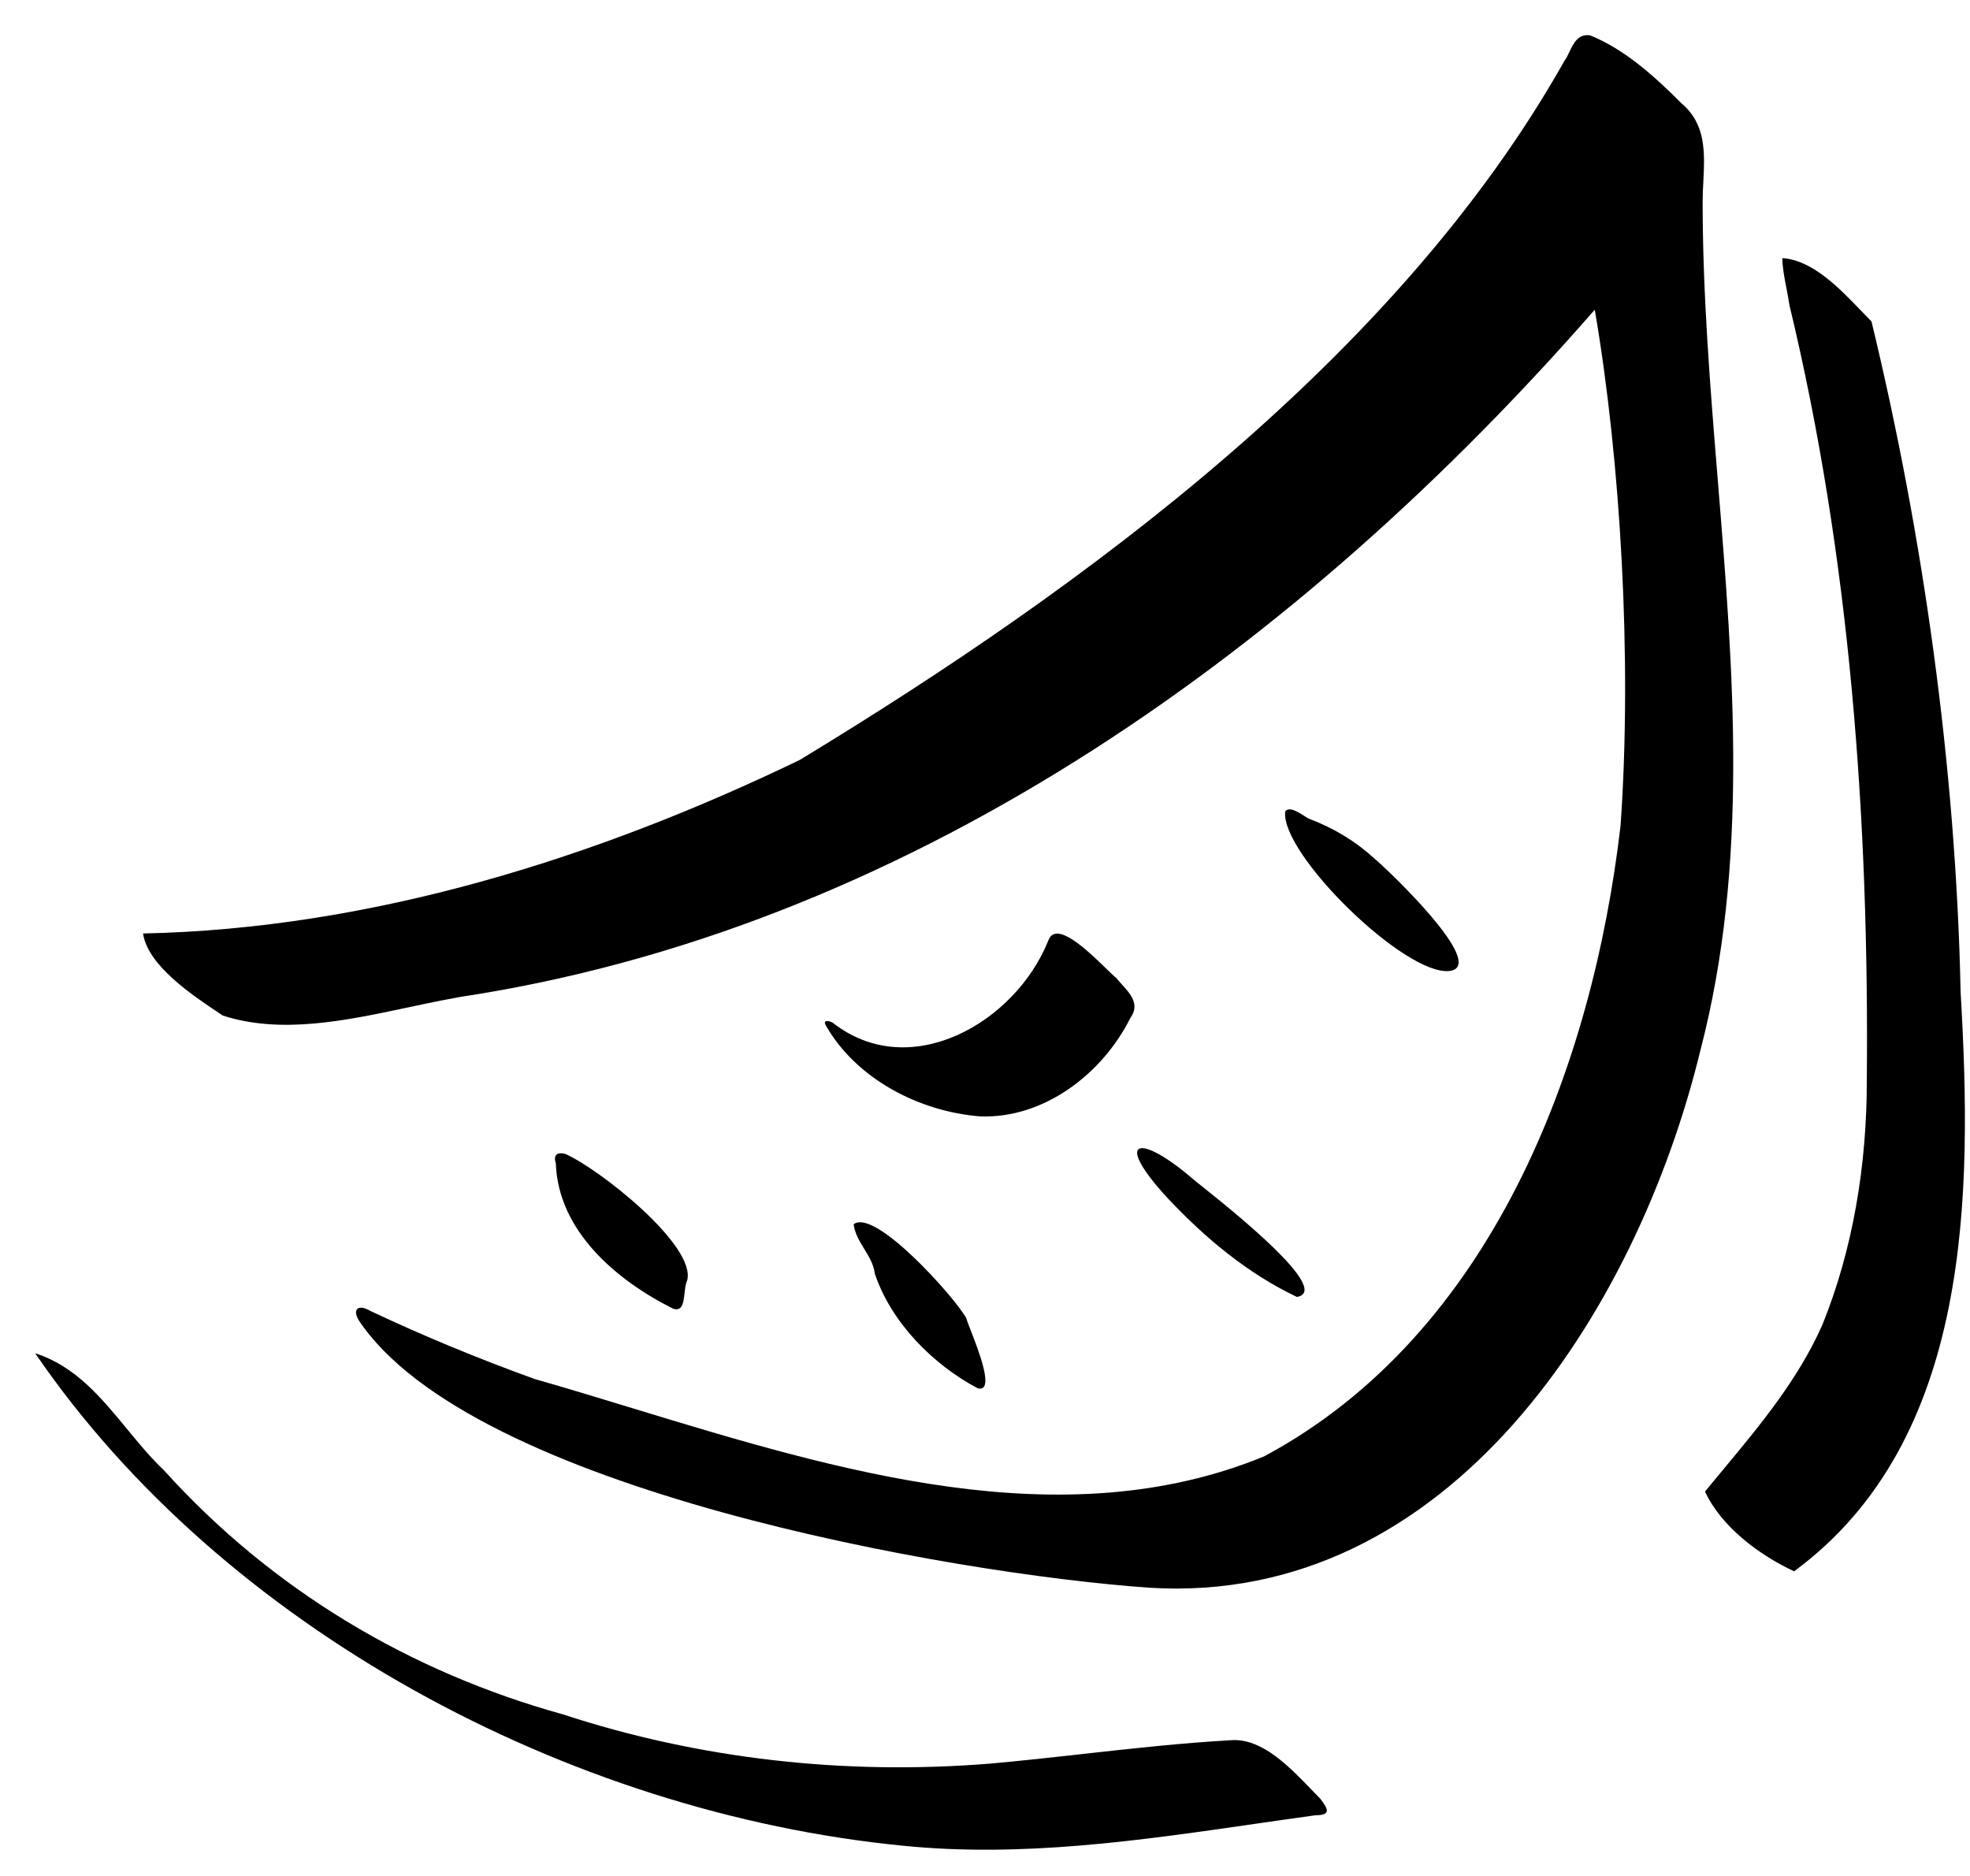 <svg width="42" height="40" viewBox="0 0 42 40" fill="none" xmlns="http://www.w3.org/2000/svg">
<path fill-rule="evenodd" clip-rule="evenodd" d="M7.65 28.154C10.05 31.754 20.25 33.554 24.5 33.854C30.9 34.254 34.9 27.954 36.25 22.404C37.29 18.412 36.957 14.33 36.625 10.263C36.462 8.269 36.3 6.279 36.3 4.304C36.3 4.161 36.307 4.016 36.315 3.872L36.315 3.872C36.345 3.258 36.376 2.649 35.85 2.204C35.3 1.654 34.65 1.054 33.9 0.754C33.646 0.718 33.55 0.918 33.459 1.107C33.425 1.179 33.391 1.249 33.35 1.304C29.8 7.604 23.15 12.504 17.05 16.204C12.7 18.304 7.9 19.804 3.05 19.904C3.148 20.587 4.101 21.222 4.705 21.624L4.75 21.654C5.994 22.057 7.371 21.763 8.706 21.479L8.706 21.479L8.706 21.479L8.706 21.479L8.707 21.479C9.196 21.375 9.68 21.271 10.15 21.204C19.65 19.654 27.8 13.704 34 6.604C34.55 9.804 34.8 14.054 34.55 17.604C33.95 22.754 31.8 28.454 26.95 31.054C22.646 32.819 17.86 31.36 13.486 30.027C12.779 29.811 12.082 29.599 11.4 29.404C10.2 28.971 9.033 28.488 7.9 27.954C7.65 27.804 7.5 27.904 7.65 28.154ZM17.6 21.854C18.25 23.004 19.6 23.704 20.9 23.804C22.25 23.854 23.5 22.904 24.1 21.704C24.305 21.417 24.106 21.197 23.917 20.989L23.917 20.989C23.876 20.944 23.836 20.899 23.8 20.854C23.752 20.816 23.675 20.741 23.582 20.651C23.193 20.273 22.511 19.611 22.35 20.054C21.65 21.804 19.4 23.104 17.75 21.804C17.65 21.754 17.55 21.754 17.6 21.854ZM14.35 27.904C13.15 27.304 11.9 26.254 11.85 24.804C11.8 24.654 11.85 24.554 12.05 24.604C12.75 24.904 14.85 26.554 14.65 27.304C14.617 27.371 14.606 27.471 14.595 27.571C14.572 27.771 14.55 27.971 14.35 27.904ZM18.65 27.154C19 28.204 19.9 29.104 20.85 29.604C21.208 29.684 20.871 28.817 20.692 28.357L20.692 28.357C20.646 28.238 20.61 28.145 20.6 28.104C20.35 27.654 18.65 25.754 18.2 26.104C18.225 26.304 18.325 26.467 18.425 26.629C18.525 26.792 18.625 26.954 18.65 27.154ZM27.65 27.654C26.6 27.154 25.7 26.404 24.9 25.554C23.7 24.254 24.3 24.154 25.45 25.154C25.481 25.18 25.537 25.224 25.612 25.284L25.612 25.284L25.612 25.284C26.273 25.812 28.413 27.52 27.65 27.654ZM27.4 17.304C27.3 18.204 29.95 20.804 30.9 20.704C31.75 20.604 29.6 18.554 29.3 18.304C28.9 17.938 28.433 17.654 27.9 17.454C27.879 17.444 27.85 17.425 27.816 17.403L27.816 17.403L27.816 17.403C27.684 17.318 27.479 17.186 27.4 17.304ZM19.25 39.355C12.1 38.654 4.75 34.705 0.75 28.855C1.603 29.127 2.153 29.796 2.702 30.462C2.958 30.773 3.214 31.084 3.5 31.355C5.8 33.904 8.75 35.654 12 36.554C14.9 37.505 18 37.855 21.1 37.605C21.765 37.546 22.43 37.472 23.098 37.398L23.099 37.398L23.099 37.397C24.138 37.282 25.185 37.165 26.25 37.105C26.901 37.061 27.477 37.659 27.945 38.144C28.016 38.218 28.084 38.289 28.15 38.355C28.3 38.554 28.4 38.705 28.05 38.705C27.633 38.762 27.215 38.823 26.796 38.883L26.796 38.883C24.302 39.245 21.776 39.611 19.25 39.355ZM36.35 31.804C36.7 32.554 37.5 33.154 38.25 33.504C42.05 30.704 42.05 25.454 41.8 21.154C41.7 16.354 41 11.404 39.9 6.854C39.828 6.782 39.753 6.704 39.675 6.623C39.211 6.139 38.642 5.547 38 5.504C38 5.697 38.041 5.911 38.084 6.133C38.108 6.255 38.132 6.38 38.15 6.504C39.45 11.904 39.85 17.504 39.8 23.054C39.8 24.854 39.5 26.654 38.85 28.254C38.335 29.414 37.525 30.389 36.736 31.337C36.606 31.494 36.477 31.649 36.35 31.804Z" fill="black"/>
</svg>

